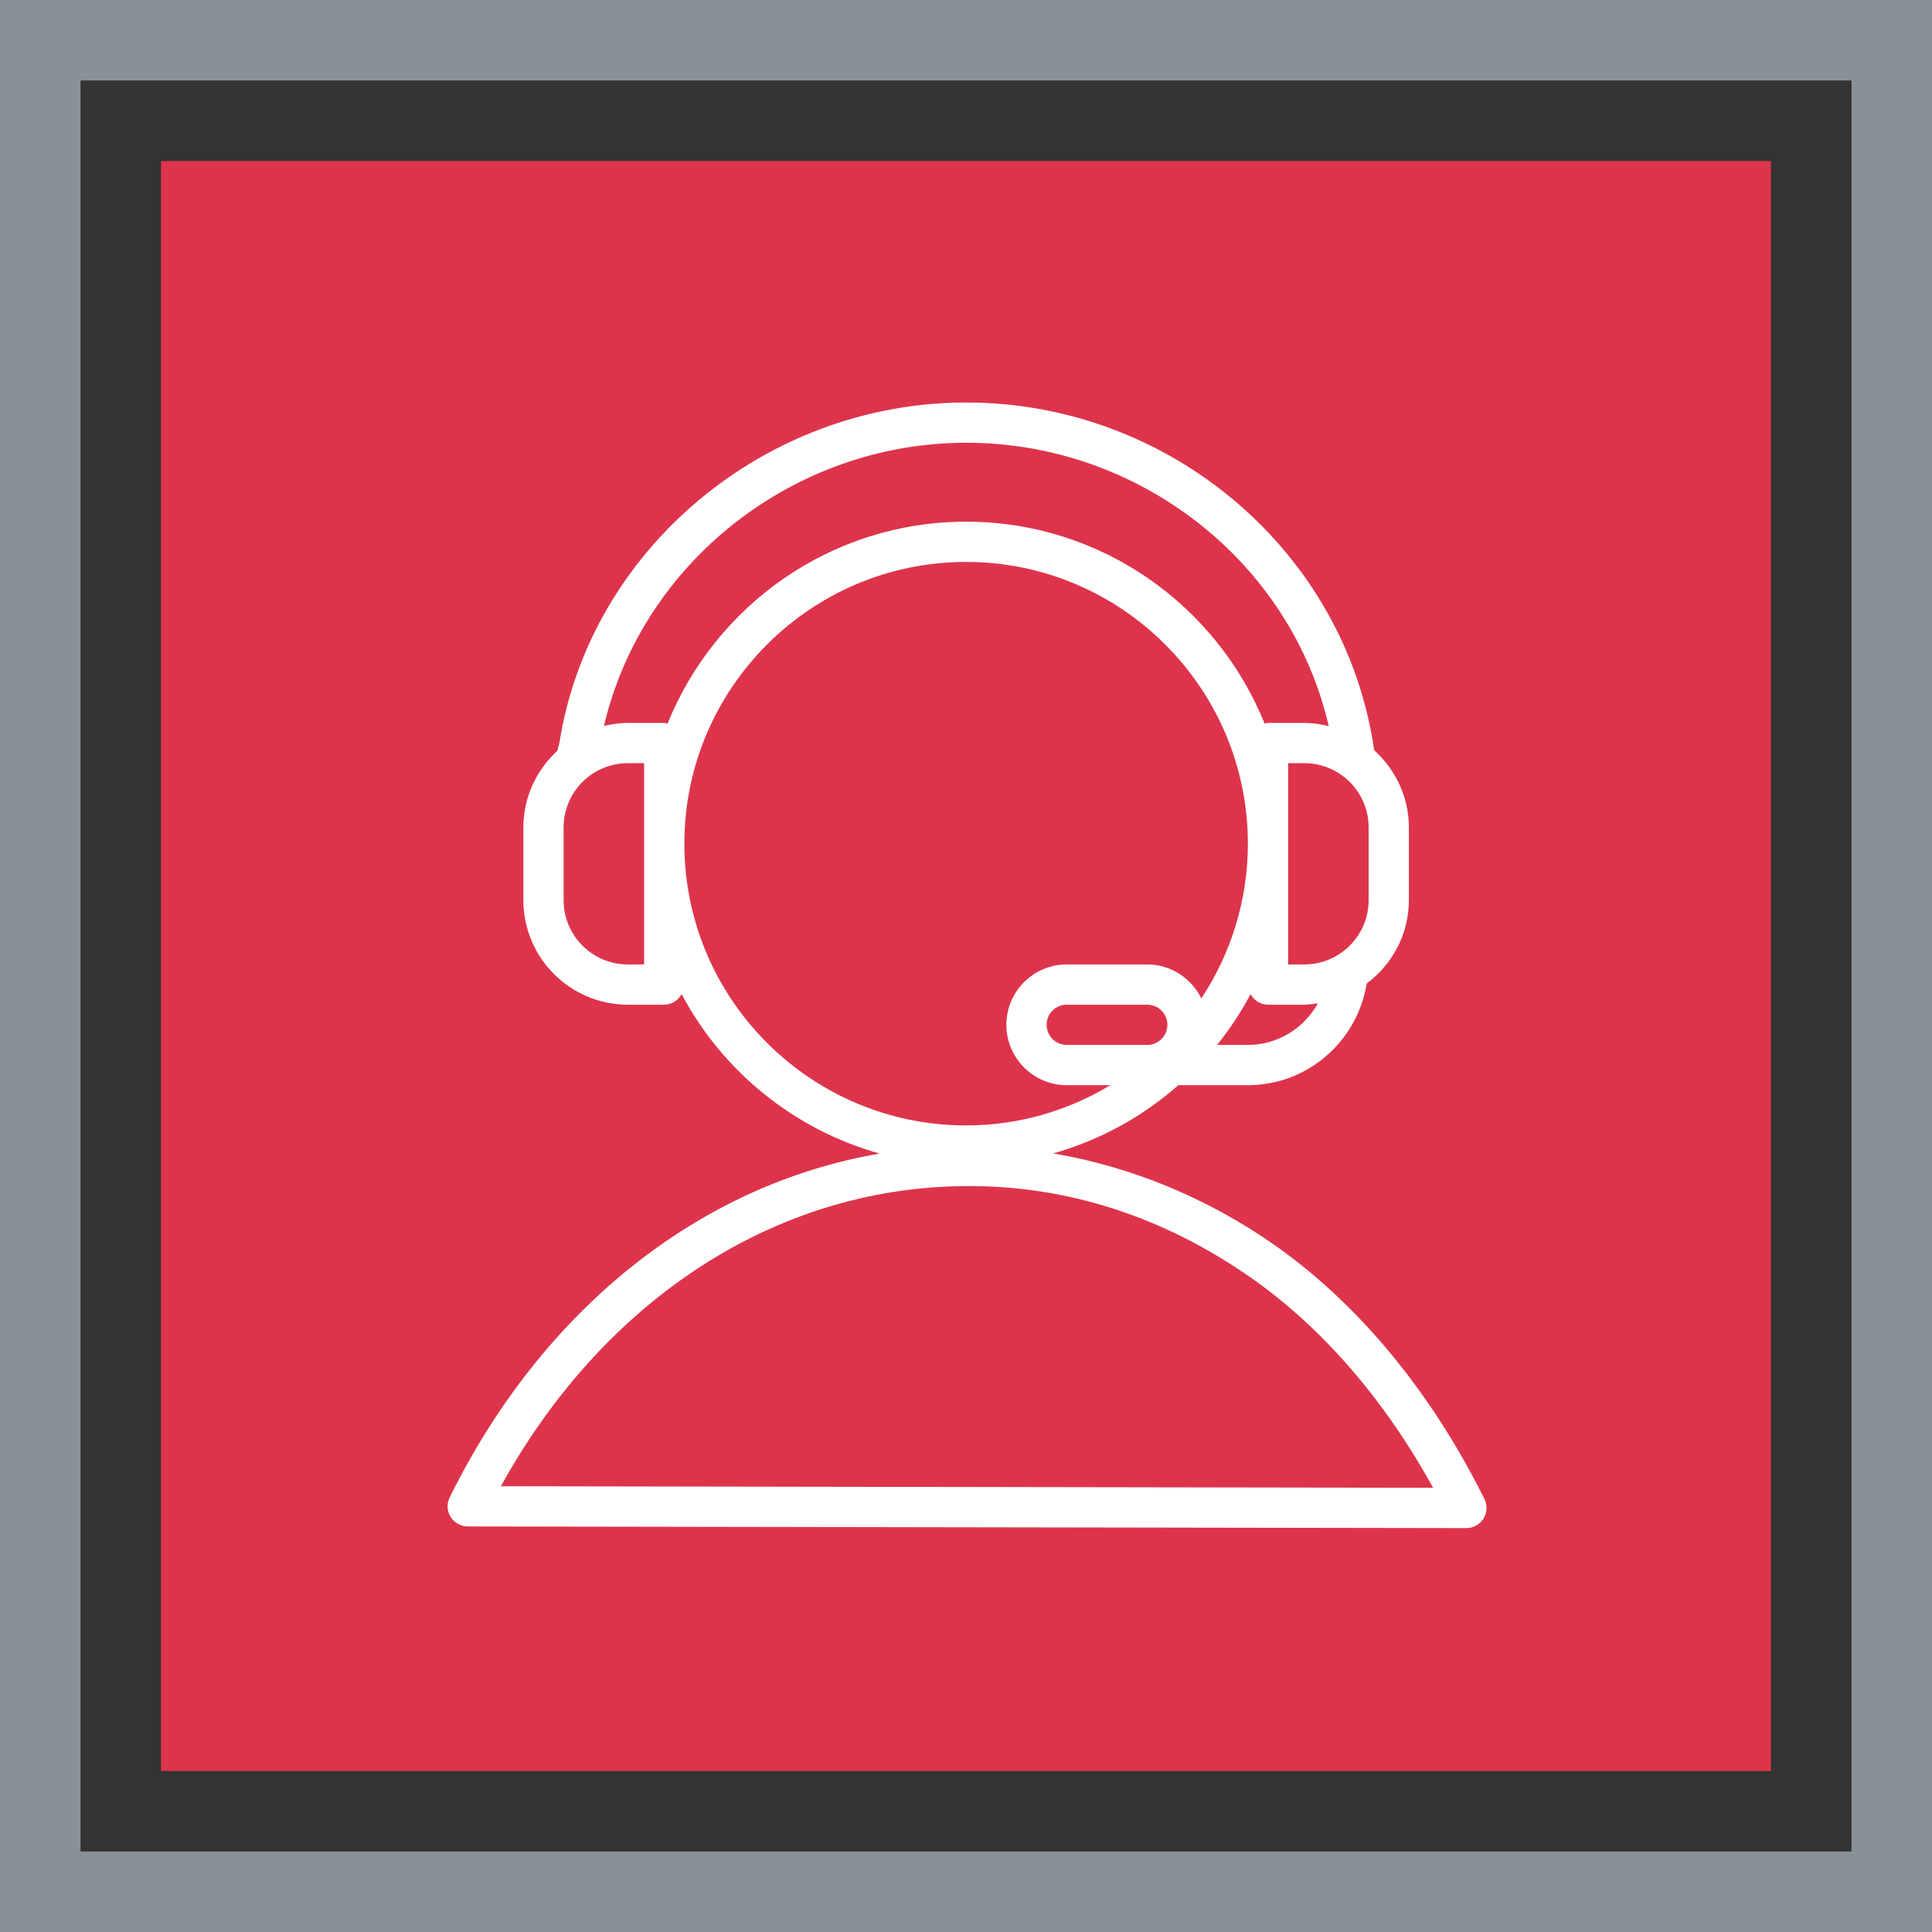 <?xml version="1.0" encoding="UTF-8"?>
<svg width="48px" height="48px" viewBox="0 0 48 48" version="1.1" xmlns="http://www.w3.org/2000/svg" xmlns:xlink="http://www.w3.org/1999/xlink">
    <rect x="0" y="0" width="48" height="48" fill="#333333" stroke="none"/>
    <title>Icon-Architecture-Category/32/Contact-Center_32</title>
    <g id="Icon-Architecture-Category/32/Contact-Center_32" stroke="none" stroke-width="1" fill="none" fill-rule="evenodd">
        <rect id="Rectangle" fill="#DD344C" x="4" y="4" width="40" height="40"></rect>
        <rect id="#879196-Border-Copy-6" stroke="#879196" stroke-width="2" x="1" y="1" width="46" height="46"></rect>
        <g id="Icon-Category/32/Contact-Center_32" transform="translate(11.12, 10)" fill="#FFFFFF">
            <path d="M1.324,26.925 C3.883,22.29 8.125,19.52 12.807,19.469 C15.371,19.434 17.8,20.232 19.969,21.751 C21.73,22.985 23.281,24.777 24.485,26.964 L1.324,26.925 Z M5.883,10.961 C5.883,7.101 9.023,3.961 12.883,3.961 C16.742,3.961 19.883,7.101 19.883,10.961 C19.883,12.381 19.455,13.701 18.726,14.806 C18.481,14.308 17.974,13.961 17.383,13.961 L15.383,13.961 C14.555,13.961 13.883,14.634 13.883,15.461 C13.883,16.288 14.555,16.961 15.383,16.961 L16.469,16.961 C15.419,17.592 14.194,17.961 12.883,17.961 C9.023,17.961 5.883,14.821 5.883,10.961 L5.883,10.961 Z M4.883,13.961 L4.478,13.961 C3.598,13.961 2.883,13.245 2.883,12.366 L2.883,10.556 C2.883,9.677 3.598,8.961 4.478,8.961 L4.883,8.961 L4.883,13.961 Z M12.885,1 C17.215,1 20.964,3.995 21.891,8.039 C21.696,7.993 21.496,7.961 21.287,7.961 L20.383,7.961 C20.353,7.961 20.328,7.973 20.3,7.978 C19.114,5.041 16.239,2.961 12.883,2.961 C9.526,2.961 6.651,5.041 5.465,7.978 C5.437,7.973 5.412,7.961 5.383,7.961 L4.478,7.961 C4.274,7.961 4.077,7.991 3.885,8.036 C4.833,3.985 8.59,1 12.885,1 L12.885,1 Z M22.883,12.366 C22.883,13.245 22.167,13.961 21.287,13.961 L20.883,13.961 L20.883,8.961 L21.287,8.961 C22.167,8.961 22.883,9.677 22.883,10.556 L22.883,12.366 Z M19.883,15.961 L19.118,15.961 C19.433,15.569 19.713,15.147 19.951,14.699 C20.036,14.853 20.194,14.961 20.383,14.961 L21.287,14.961 C21.402,14.961 21.512,14.942 21.623,14.927 C21.281,15.541 20.633,15.961 19.883,15.961 L19.883,15.961 Z M17.383,15.961 L16.883,15.961 L15.383,15.961 C15.107,15.961 14.883,15.737 14.883,15.461 C14.883,15.185 15.107,14.961 15.383,14.961 L17.383,14.961 C17.658,14.961 17.883,15.185 17.883,15.461 C17.883,15.737 17.658,15.961 17.383,15.961 L17.383,15.961 Z M25.76,27.242 C24.435,24.577 22.632,22.395 20.543,20.931 C18.855,19.75 16.972,18.984 15.047,18.656 C16.213,18.327 17.27,17.741 18.156,16.961 L19.883,16.961 C21.374,16.961 22.604,15.865 22.834,14.437 C23.467,13.963 23.883,13.215 23.883,12.366 L23.883,10.556 C23.883,9.794 23.546,9.114 23.021,8.639 L23.02,8.634 C22.313,3.712 17.956,1.77635684e-15 12.885,1.77635684e-15 C7.887,1.77635684e-15 3.539,3.652 2.779,8.448 L2.726,8.654 C2.211,9.129 1.883,9.802 1.883,10.556 L1.883,12.366 C1.883,13.797 3.047,14.961 4.478,14.961 L5.383,14.961 C5.571,14.961 5.729,14.853 5.815,14.699 C6.832,16.615 8.605,18.064 10.734,18.66 C6.274,19.426 2.374,22.503 0.052,27.202 C-0.025,27.357 -0.016,27.54 0.075,27.687 C0.166,27.834 0.326,27.923 0.499,27.924 L25.311,27.965 L25.312,27.965 C25.485,27.965 25.646,27.876 25.737,27.729 C25.829,27.582 25.837,27.398 25.76,27.242 L25.76,27.242 Z" id="Fill-9"></path>
        </g>
    </g>
</svg>
